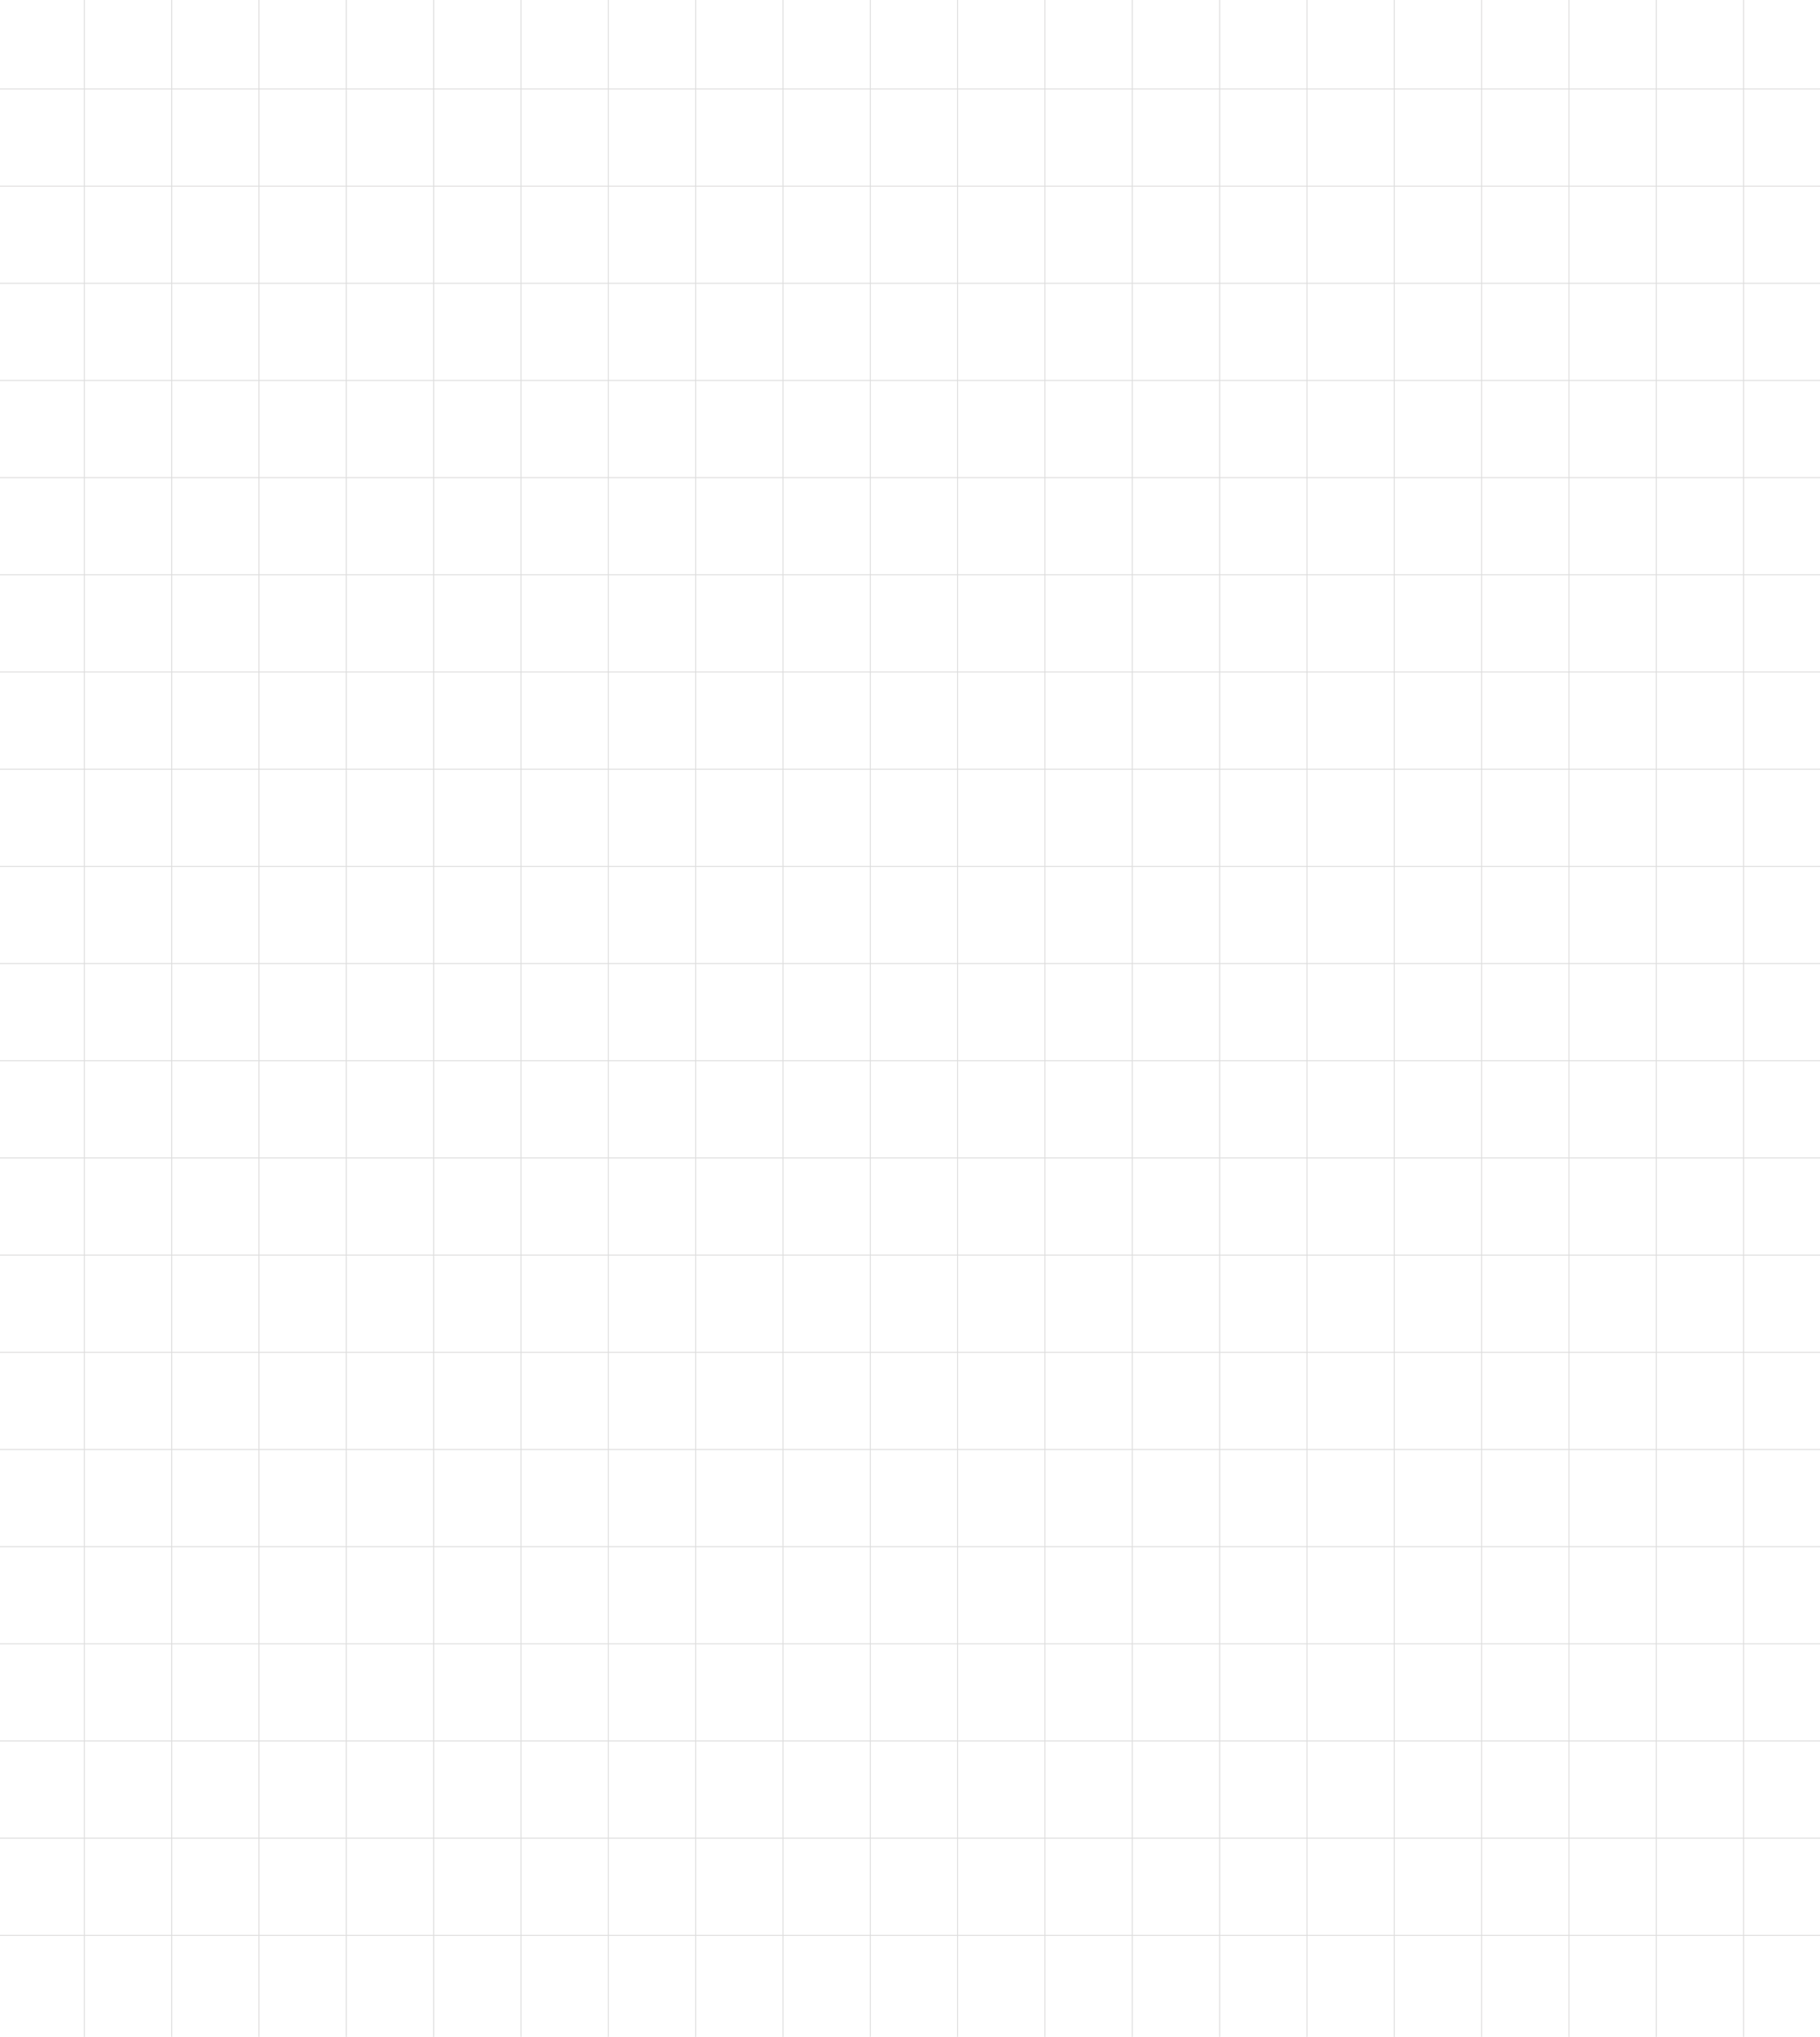 <svg width="1920" height="2148" viewBox="0 0 1920 2148" fill="none" xmlns="http://www.w3.org/2000/svg">
<g opacity="0.2">
<line x1="88.946" y1="1.79674e-08" x2="88.946" y2="2148" stroke="#565454"/>
<line x1="549.599" y1="1.47389e-08" x2="549.599" y2="2148" stroke="#565454"/>
<line x1="1010.25" y1="1.47389e-08" x2="1010.25" y2="2148" stroke="#565454"/>
<line x1="1470.9" y1="1.47389e-08" x2="1470.9" y2="2148" stroke="#565454"/>
<line x1="181.076" y1="1.47389e-08" x2="181.076" y2="2148" stroke="#565454"/>
<line x1="641.729" y1="1.47389e-08" x2="641.729" y2="2148" stroke="#565454"/>
<line x1="1102.38" y1="1.47389e-08" x2="1102.38" y2="2148" stroke="#565454"/>
<line x1="1563.03" y1="1.47389e-08" x2="1563.03" y2="2148" stroke="#565454"/>
<line x1="273.207" y1="1.47389e-08" x2="273.207" y2="2148" stroke="#565454"/>
<line x1="733.859" y1="1.47389e-08" x2="733.859" y2="2148" stroke="#565454"/>
<line x1="1194.51" y1="1.47389e-08" x2="1194.51" y2="2148" stroke="#565454"/>
<line x1="1655.16" y1="1.47389e-08" x2="1655.16" y2="2148" stroke="#565454"/>
<line x1="365.337" y1="1.47389e-08" x2="365.337" y2="2148" stroke="#565454"/>
<line x1="825.99" y1="1.47389e-08" x2="825.99" y2="2148" stroke="#565454"/>
<line x1="1286.64" y1="1.47389e-08" x2="1286.64" y2="2148" stroke="#565454"/>
<line x1="1747.3" y1="1.47389e-08" x2="1747.29" y2="2148" stroke="#565454"/>
<line x1="457.468" y1="1.47389e-08" x2="457.468" y2="2148" stroke="#565454"/>
<line x1="918.12" y1="1.47389e-08" x2="918.12" y2="2148" stroke="#565454"/>
<line x1="1378.77" y1="1.47389e-08" x2="1378.77" y2="2148" stroke="#565454"/>
<line x1="1839.43" y1="1.47389e-08" x2="1839.43" y2="2148" stroke="#565454"/>
<line x1="4.61754e-09" y1="2040.92" x2="1920" y2="2040.92" stroke="#565454"/>
<line x1="4.6603e-09" y1="1528.52" x2="1920" y2="1528.52" stroke="#565454"/>
<line x1="4.62957e-09" y1="1016.11" x2="1920" y2="1016.11" stroke="#565454"/>
<line x1="4.67243e-09" y1="503.707" x2="1920" y2="503.707" stroke="#565454"/>
<line x1="4.61754e-09" y1="1938.44" x2="1920" y2="1938.44" stroke="#565454"/>
<line x1="4.6603e-09" y1="1426.03" x2="1920" y2="1426.03" stroke="#565454"/>
<line x1="4.62957e-09" y1="913.629" x2="1920" y2="913.629" stroke="#565454"/>
<line x1="4.6603e-09" y1="401.227" x2="1920" y2="401.227" stroke="#565454"/>
<line x1="4.61754e-09" y1="1835.96" x2="1920" y2="1835.96" stroke="#565454"/>
<line x1="4.6603e-09" y1="1323.55" x2="1920" y2="1323.56" stroke="#565454"/>
<line x1="4.67243e-09" y1="811.148" x2="1920" y2="811.149" stroke="#565454"/>
<line x1="4.6603e-09" y1="298.746" x2="1920" y2="298.746" stroke="#565454"/>
<line x1="4.6603e-09" y1="1733.48" x2="1920" y2="1733.48" stroke="#565454"/>
<line x1="4.61754e-09" y1="1221.07" x2="1920" y2="1221.07" stroke="#565454"/>
<line x1="4.67243e-09" y1="708.669" x2="1920" y2="708.669" stroke="#565454"/>
<line x1="4.61754e-09" y1="196.264" x2="1920" y2="196.264" stroke="#565454"/>
<line x1="4.6603e-09" y1="1631" x2="1920" y2="1631" stroke="#565454"/>
<line x1="4.61754e-09" y1="1118.59" x2="1920" y2="1118.59" stroke="#565454"/>
<line x1="4.67243e-09" y1="606.186" x2="1920" y2="606.186" stroke="#565454"/>
<line x1="4.62957e-09" y1="93.781" x2="1920" y2="93.782" stroke="#565454"/>
</g>
</svg>
